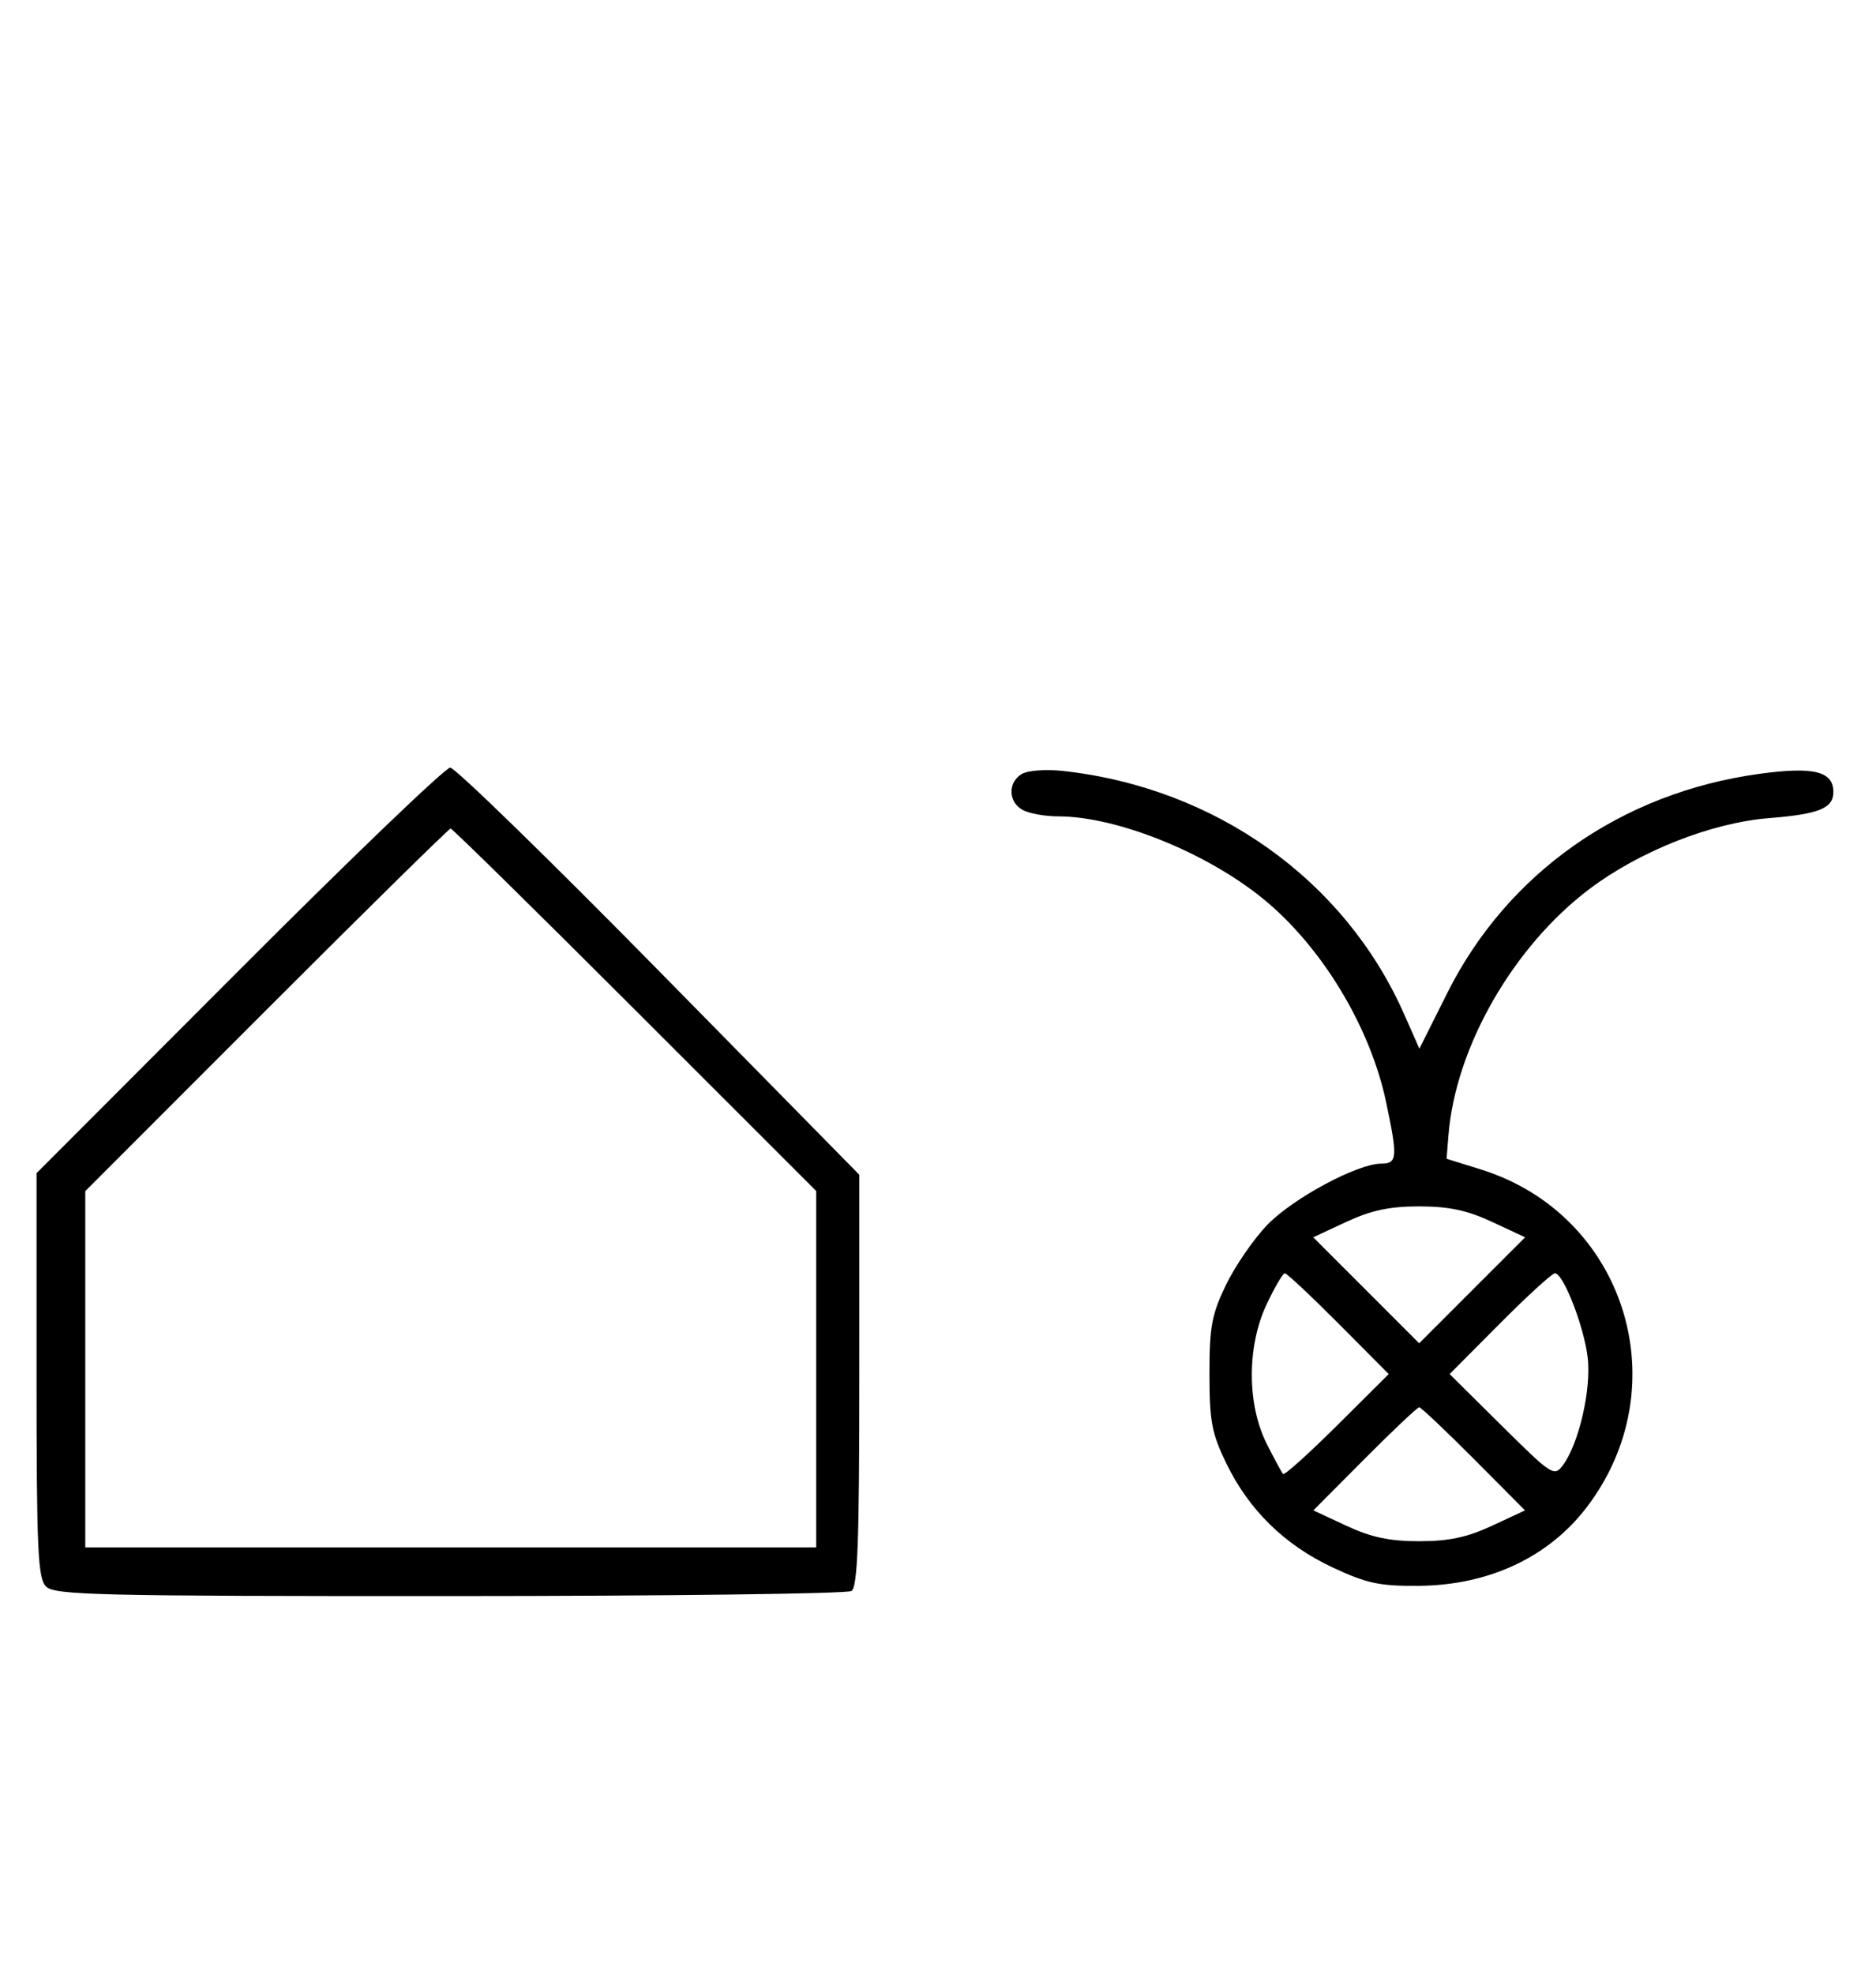 <svg xmlns="http://www.w3.org/2000/svg" width="308" height="324" viewBox="0 0 308 324" version="1.1">
	<path d="M 39.230 159.285 L 6 192.569 6 225.713 C 6 254.511, 6.206 259.063, 7.571 260.429 C 8.968 261.825, 16.343 261.998, 73.821 261.985 C 109.395 261.976, 139.081 261.601, 139.790 261.151 C 140.802 260.509, 141.081 253.049, 141.083 226.582 L 141.086 192.831 108.228 159.416 C 90.156 141.037, 74.715 126, 73.915 126 C 73.115 126, 57.506 140.978, 39.230 159.285 M 167.750 127.047 C 165.423 128.446, 165.524 131.675, 167.934 132.965 C 168.998 133.534, 171.604 134, 173.724 134 C 183.319 134, 198.016 139.904, 207.351 147.508 C 216.980 155.352, 224.932 168.471, 227.553 180.835 C 229.500 190.021, 229.422 191, 226.750 191.001 C 222.870 191.002, 212.323 196.665, 208.105 201.012 C 205.880 203.303, 202.825 207.726, 201.314 210.839 C 198.941 215.730, 198.567 217.725, 198.567 225.500 C 198.567 233.275, 198.941 235.270, 201.314 240.161 C 205.050 247.860, 210.895 253.588, 218.784 257.280 C 224.405 259.910, 226.505 260.359, 232.942 260.302 C 244.443 260.202, 254.242 255.615, 260.508 247.400 C 275.679 227.510, 266.830 199.333, 243.091 191.945 L 237.500 190.205 237.806 186.352 C 238.954 171.897, 248.438 155.351, 260.995 145.893 C 269.234 139.687, 281.014 135.041, 290.402 134.293 C 298.636 133.637, 301 132.679, 301 130 C 301 126.593, 297.763 125.800, 288.844 127.021 C 266.204 130.121, 247.484 143.271, 237.598 163.018 L 233.034 172.135 230.519 166.447 C 220.773 144.409, 199.549 129.291, 174.500 126.543 C 171.719 126.238, 168.723 126.462, 167.750 127.047 M 43.744 165.756 L 14 195.512 14 224.756 L 14 254 74 254 L 134 254 134 224.744 L 134 195.487 104.244 165.744 C 87.878 149.385, 74.263 136, 73.988 136 C 73.713 136, 60.103 149.390, 43.744 165.756 M 221.053 200.555 L 215.605 203.091 224.303 211.788 L 233 220.486 241.697 211.788 L 250.395 203.091 244.947 200.555 C 240.875 198.660, 237.859 198.020, 233 198.020 C 228.141 198.020, 225.125 198.660, 221.053 200.555 M 207.921 214.172 C 204.699 221.055, 204.726 230.561, 207.987 237.023 C 209.229 239.485, 210.429 241.701, 210.654 241.947 C 210.878 242.193, 214.873 238.603, 219.531 233.969 L 228.001 225.543 219.773 217.271 C 215.247 212.722, 211.274 209, 210.943 209 C 210.612 209, 209.252 211.327, 207.921 214.172 M 246.227 217.271 L 237.999 225.543 246.555 234.021 C 254.793 242.185, 255.166 242.426, 256.599 240.500 C 259.217 236.983, 261.281 228.020, 260.667 222.834 C 260.059 217.705, 256.672 209, 255.284 209 C 254.829 209, 250.753 212.722, 246.227 217.271 M 224.041 239.459 L 215.625 247.918 221.063 250.449 C 225.125 252.340, 228.144 252.980, 233 252.980 C 237.856 252.980, 240.875 252.340, 244.937 250.449 L 250.375 247.918 241.959 239.459 C 237.331 234.807, 233.299 231, 233 231 C 232.701 231, 228.669 234.807, 224.041 239.459 " stroke="none" fill="black" fill-rule="evenodd"/>
</svg>